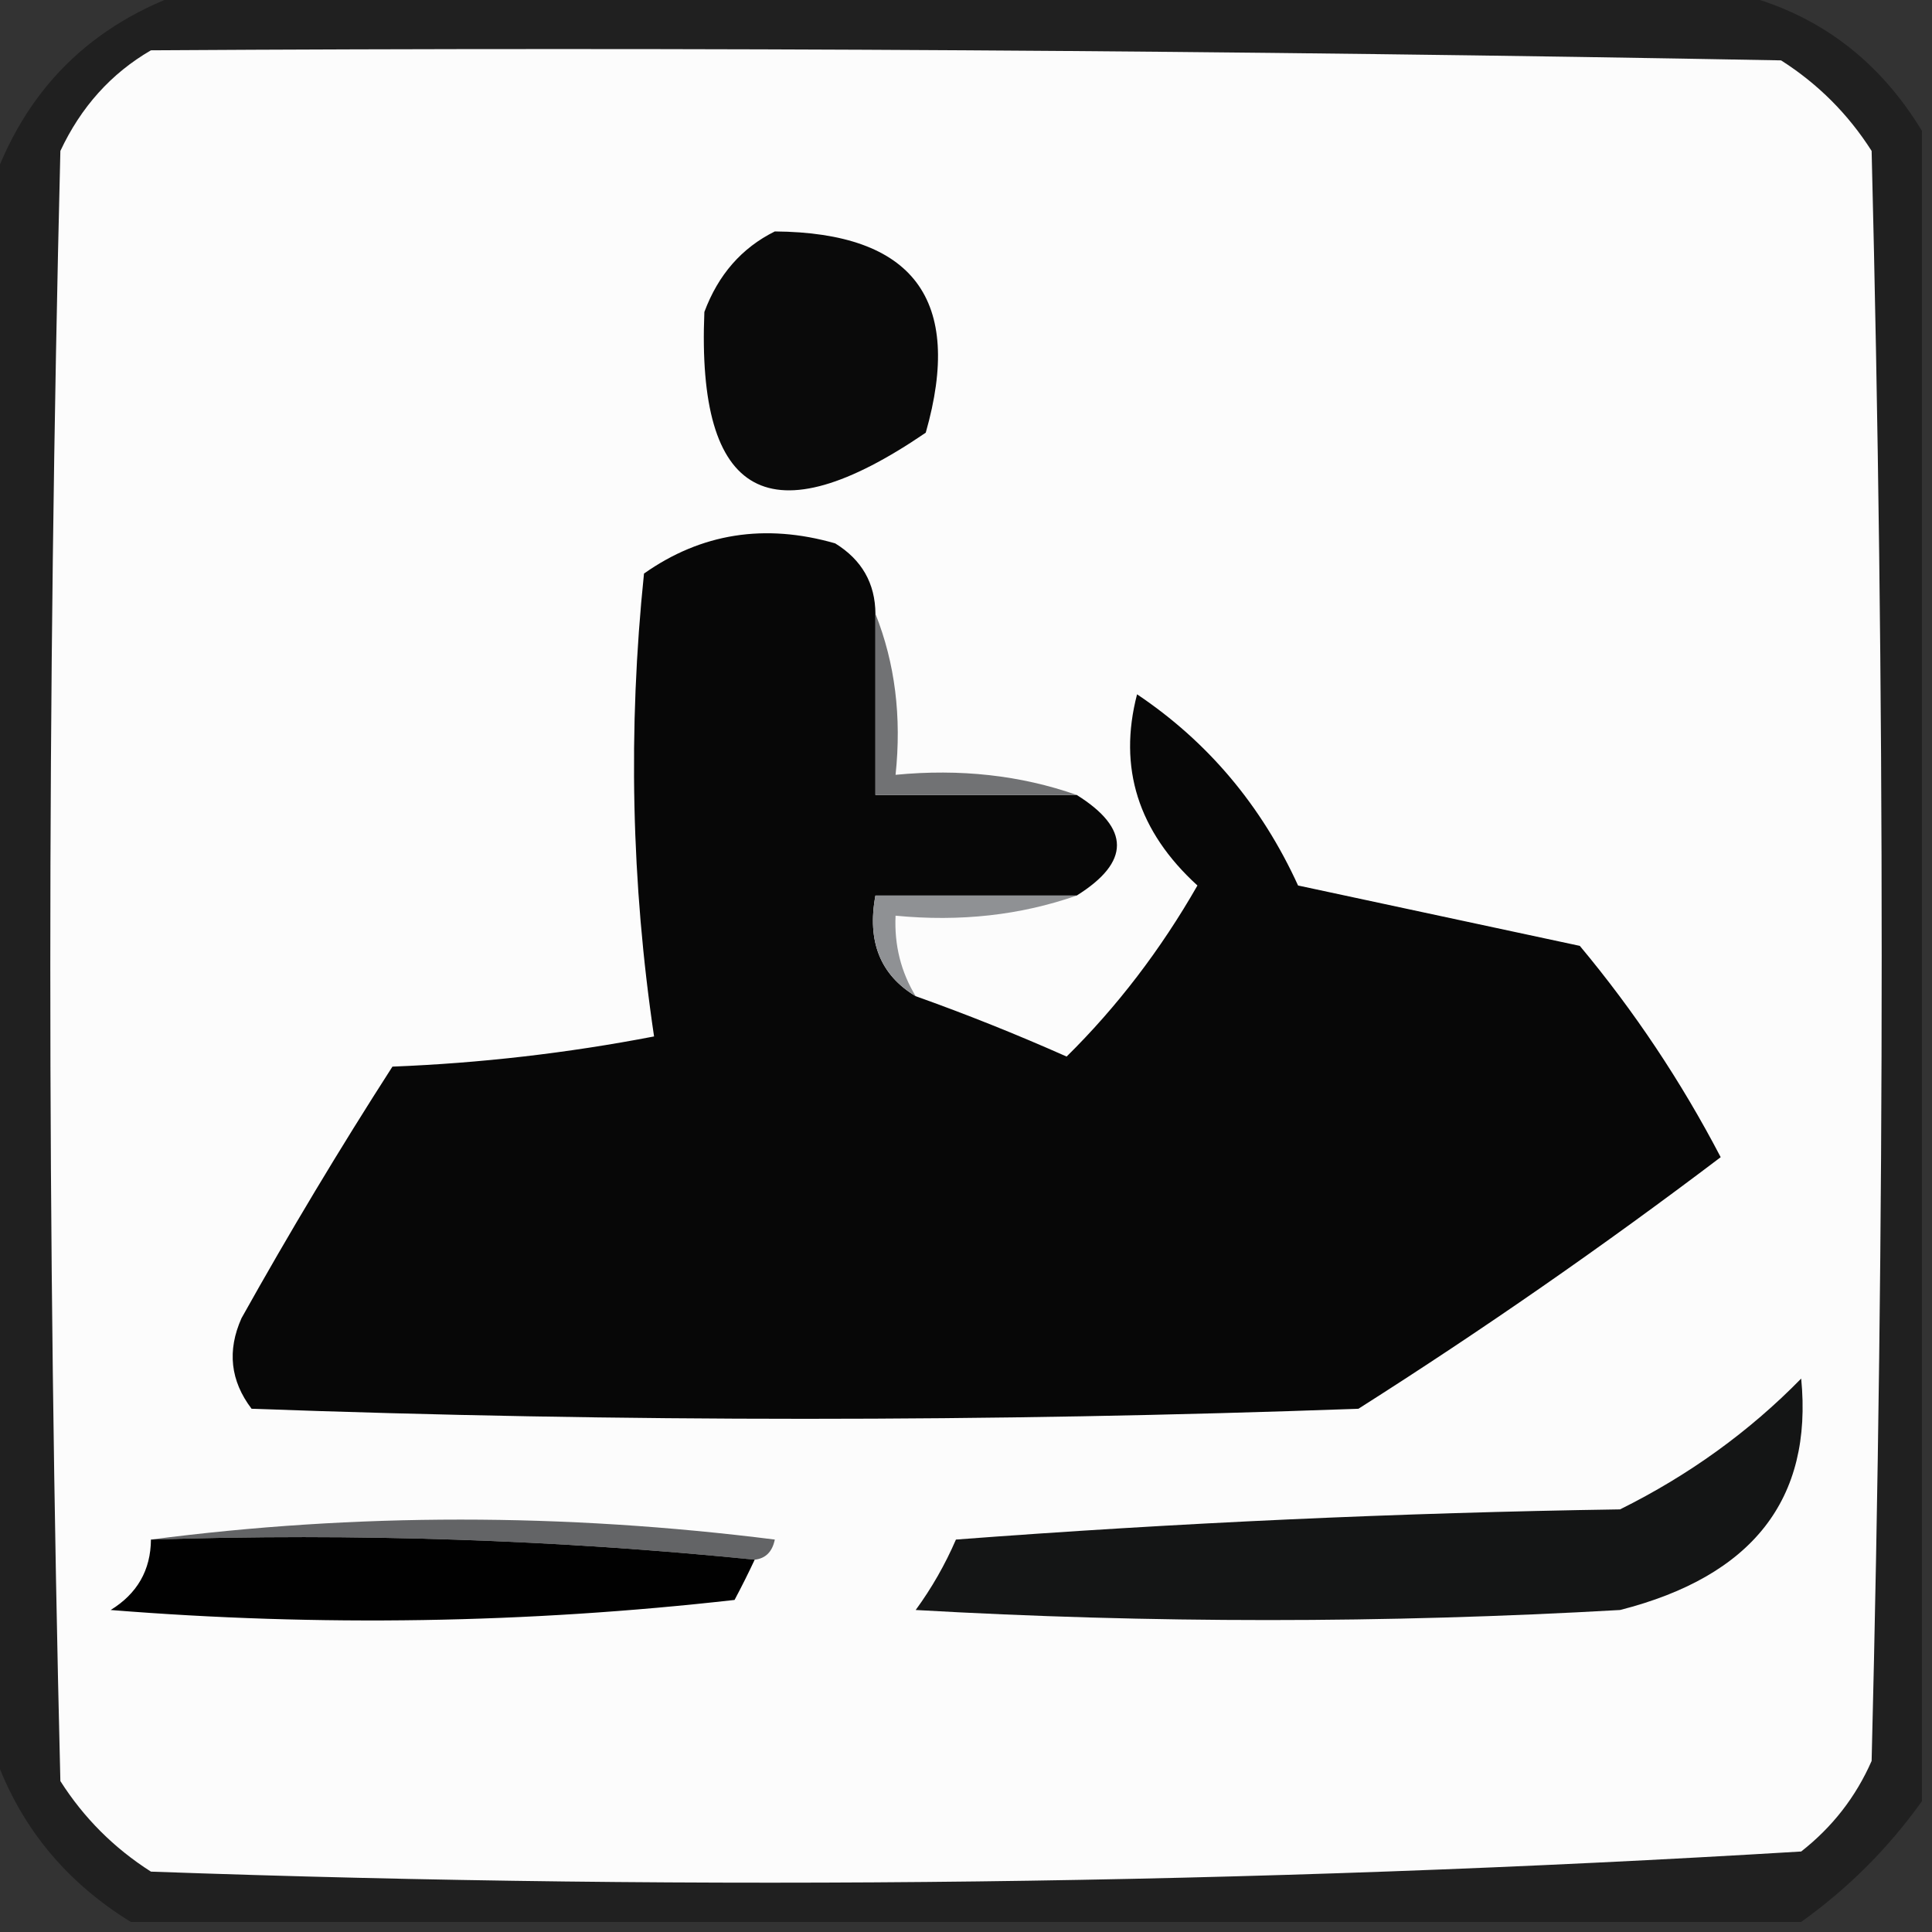<?xml version="1.0" encoding="UTF-8"?>
<!DOCTYPE svg PUBLIC "-//W3C//DTD SVG 1.1//EN" "http://www.w3.org/Graphics/SVG/1.1/DTD/svg11.dtd">
<svg xmlns="http://www.w3.org/2000/svg" version="1.1" width="96px" height="96px" style="shape-rendering:geometricPrecision; text-rendering:geometricPrecision; image-rendering:optimizeQuality; fill-rule:evenodd; clip-rule:evenodd" xmlns:xlink="http://www.w3.org/1999/xlink">
<rect width="100%" height="100%" fill="#333333" stroke="none"/>
<g><path style="opacity:0.775" fill="#1c1c1c" d="M 9.5,-0.5 C 34.833,-0.5 60.167,-0.5 85.5,-0.5C 89.84,0.341 93.173,2.674 95.5,6.5C 95.5,34.167 95.5,61.833 95.5,89.5C 93.833,91.833 91.833,93.833 89.5,95.5C 61.833,95.5 34.167,95.5 6.5,95.5C 3.023,93.36 0.689,90.36 -0.5,86.5C -0.5,60.833 -0.5,35.167 -0.5,9.5C 1.167,4.5 4.5,1.167 9.5,-0.5 Z"/></g>
<g><path style="opacity:1" fill="#fcfcfc" d="M 7.5,2.5 C 34.502,2.333 61.502,2.5 88.5,3C 90.333,4.167 91.833,5.667 93,7.5C 93.667,34.167 93.667,60.833 93,87.5C 92.216,89.286 91.049,90.786 89.5,92C 62.253,93.649 34.92,93.982 7.5,93C 5.667,91.833 4.167,90.333 3,88.5C 2.333,61.5 2.333,34.5 3,7.5C 4.025,5.313 5.525,3.646 7.5,2.5 Z"/></g>
<g><path style="opacity:1" fill="#0a0a0a" d="M 38.5,11.5 C 45.388,11.553 47.888,14.887 46,21.5C 38.28,26.77 34.613,24.77 35,15.5C 35.69,13.65 36.856,12.316 38.5,11.5 Z"/></g>
<g><path style="opacity:1" fill="#070707" d="M 43.5,30.5 C 43.5,33.5 43.5,36.5 43.5,39.5C 46.833,39.5 50.167,39.5 53.5,39.5C 56.167,41.167 56.167,42.833 53.5,44.5C 50.167,44.5 46.833,44.5 43.5,44.5C 43.077,46.781 43.744,48.448 45.5,49.5C 48.011,50.394 50.511,51.394 53,52.5C 55.502,50.032 57.669,47.198 59.5,44C 56.551,41.31 55.551,38.143 56.5,34.5C 60.017,36.858 62.684,40.025 64.5,44C 69.167,45 73.833,46 78.5,47C 81.206,50.242 83.539,53.742 85.5,57.5C 79.674,61.913 73.674,66.08 67.5,70C 49.167,70.667 30.833,70.667 12.5,70C 11.446,68.612 11.28,67.112 12,65.5C 14.374,61.251 16.874,57.084 19.5,53C 23.871,52.828 28.204,52.328 32.5,51.5C 31.367,43.883 31.2,36.216 32,28.5C 34.841,26.496 38.007,25.996 41.5,27C 42.823,27.816 43.489,28.983 43.5,30.5 Z"/></g>
<g><path style="opacity:1" fill="#717274" d="M 43.5,30.5 C 44.473,32.948 44.806,35.615 44.5,38.5C 47.713,38.19 50.713,38.523 53.5,39.5C 50.167,39.5 46.833,39.5 43.5,39.5C 43.5,36.5 43.5,33.5 43.5,30.5 Z"/></g>
<g><path style="opacity:1" fill="#8f9194" d="M 53.5,44.5 C 50.713,45.477 47.713,45.81 44.5,45.5C 44.433,46.959 44.766,48.292 45.5,49.5C 43.744,48.448 43.077,46.781 43.5,44.5C 46.833,44.5 50.167,44.5 53.5,44.5 Z"/></g>
<g><path style="opacity:1" fill="#141515" d="M 89.5,68.5 C 90.084,74.489 87.084,78.323 80.5,80C 68.833,80.667 57.167,80.667 45.5,80C 46.293,78.915 46.96,77.748 47.5,76.5C 58.485,75.668 69.485,75.168 80.5,75C 83.921,73.302 86.921,71.135 89.5,68.5 Z"/></g>
<g><path style="opacity:1" fill="#636466" d="M 7.5,76.5 C 17.674,75.177 28.008,75.177 38.5,76.5C 38.376,77.107 38.043,77.44 37.5,77.5C 27.681,76.506 17.681,76.173 7.5,76.5 Z"/></g>
<g><path style="opacity:1" fill="#010101" d="M 7.5,76.5 C 17.681,76.173 27.681,76.506 37.5,77.5C 37.196,78.15 36.863,78.817 36.5,79.5C 26.183,80.666 15.849,80.832 5.5,80C 6.823,79.184 7.489,78.017 7.5,76.5 Z"/></g>
</svg>

